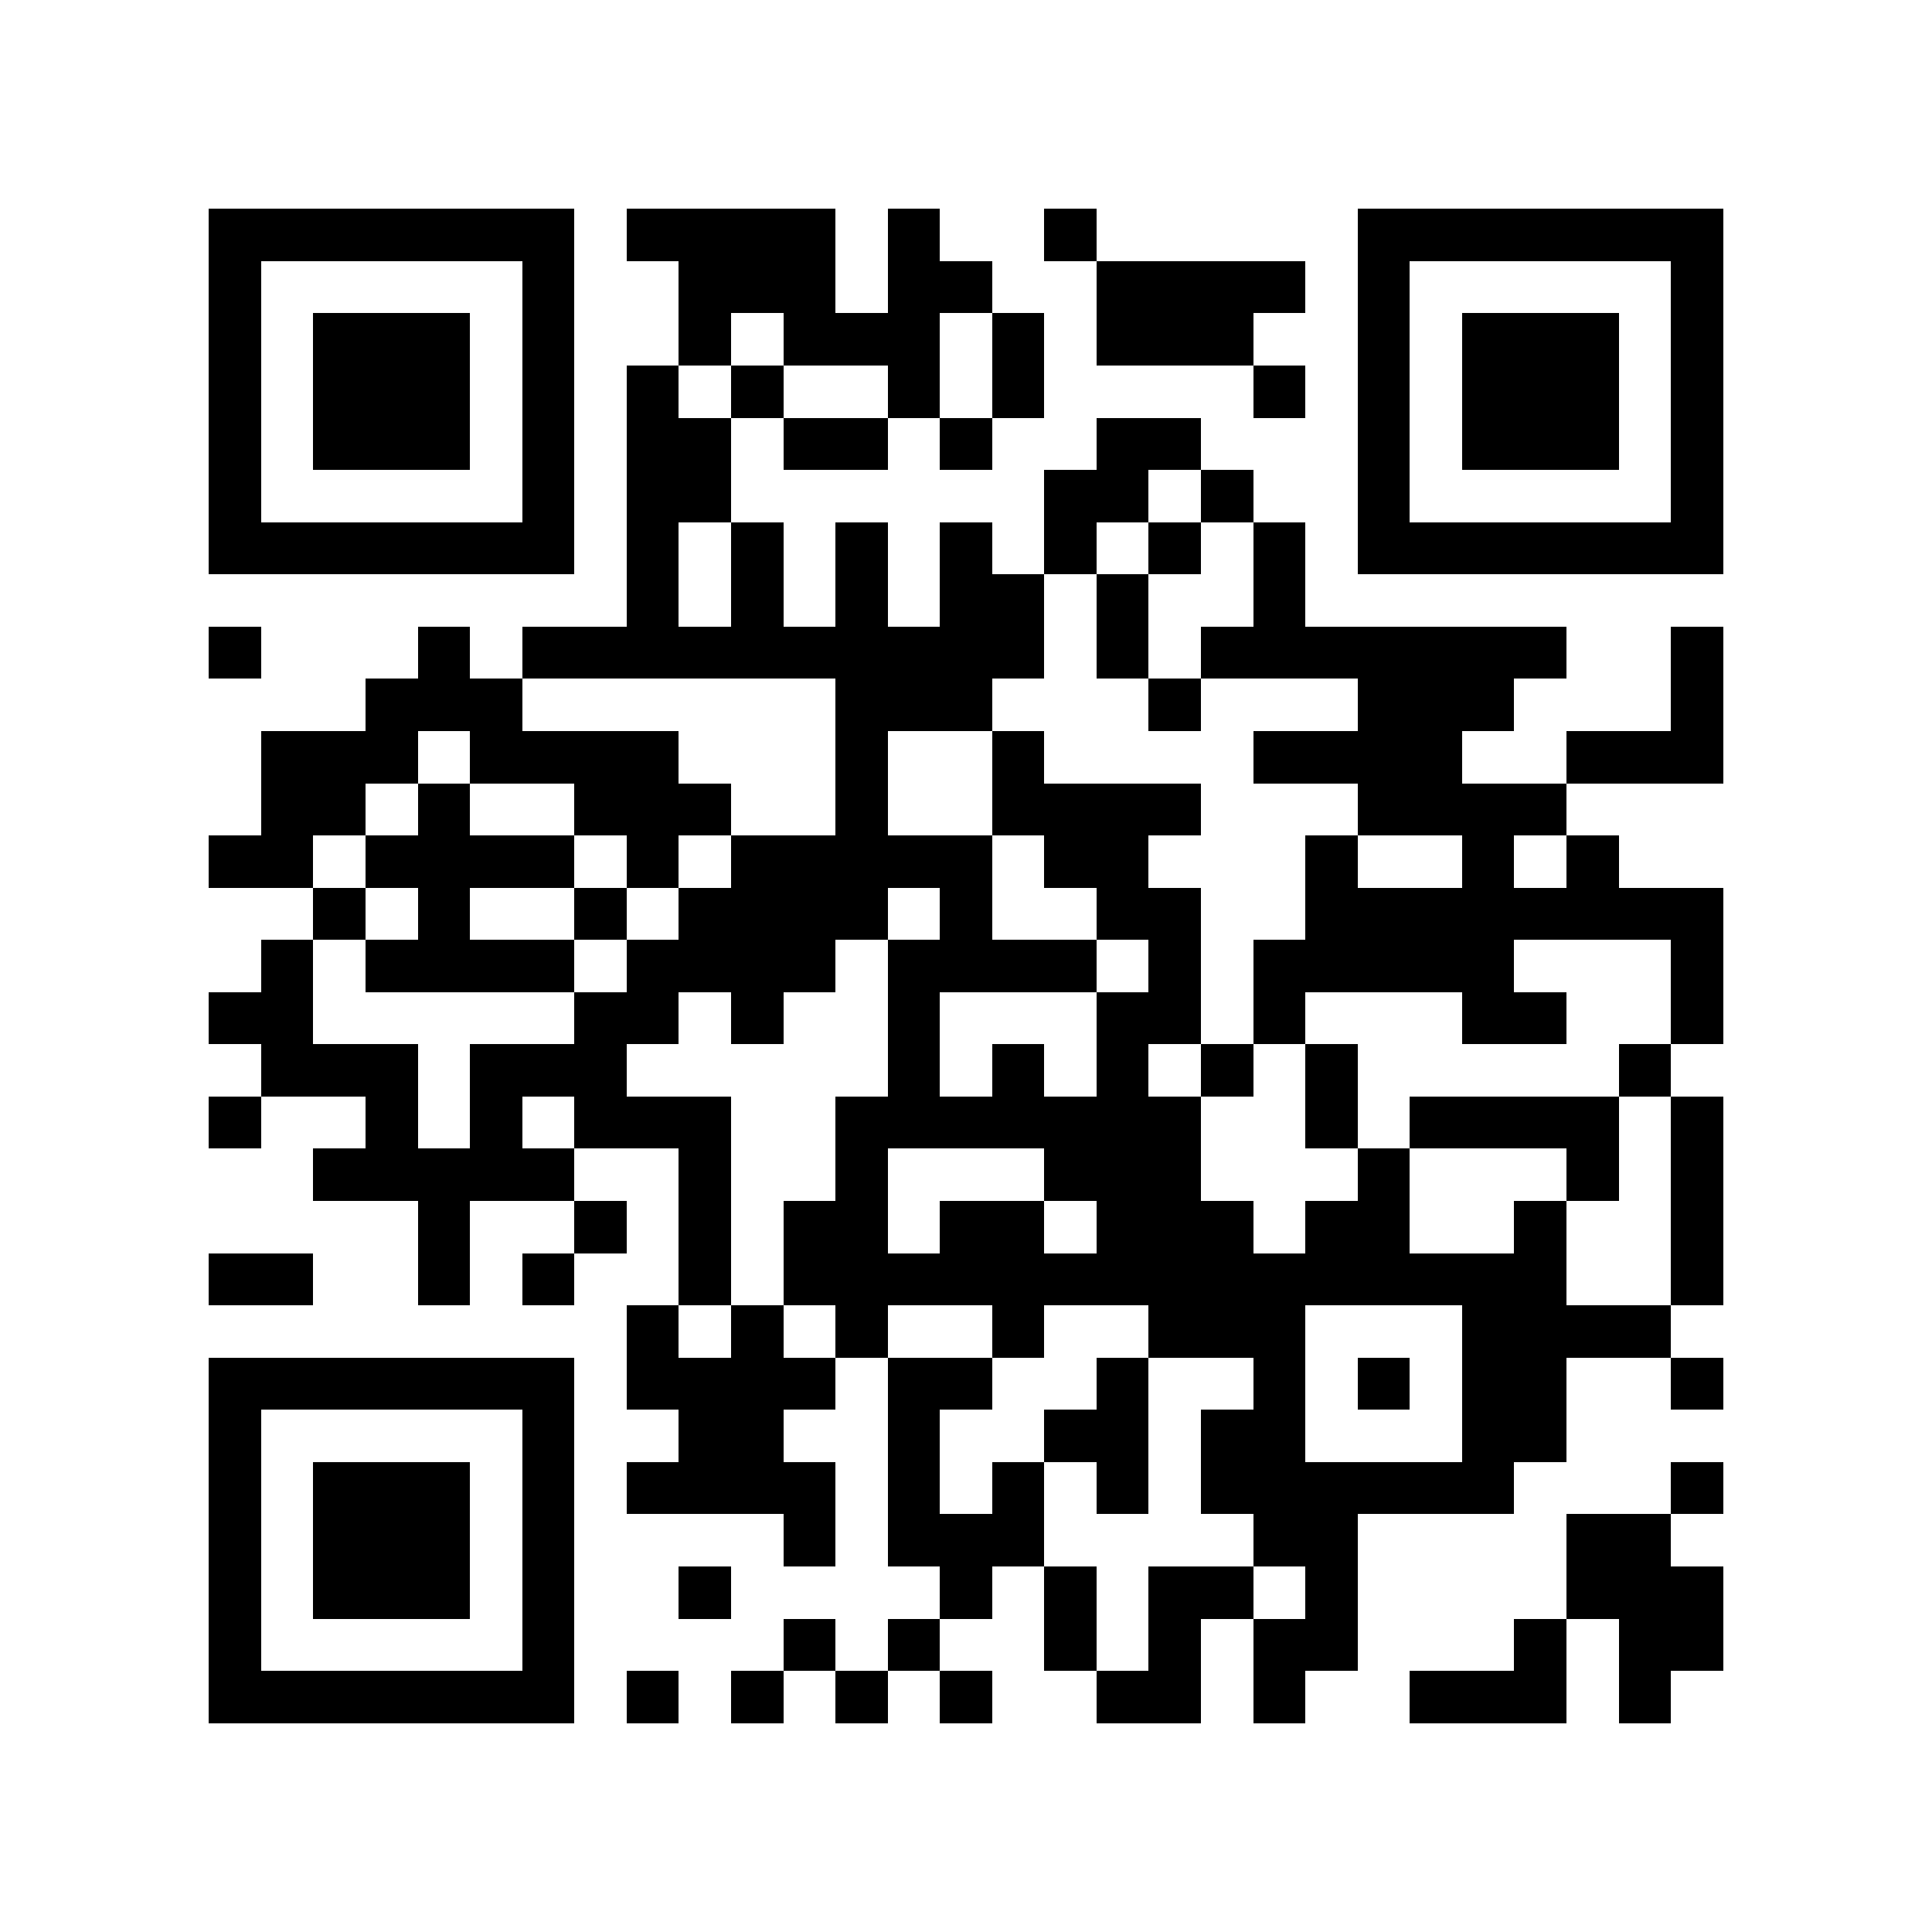 <?xml version="1.0" encoding="utf-8"?><!DOCTYPE svg PUBLIC "-//W3C//DTD SVG 1.1//EN" "http://www.w3.org/Graphics/SVG/1.1/DTD/svg11.dtd"><svg xmlns="http://www.w3.org/2000/svg" viewBox="0 0 37 37" shape-rendering="crispEdges"><path fill="#ffffff" d="M0 0h37v37H0z"/><path stroke="#000000" d="M4 4.5h7m1 0h4m1 0h1m2 0h1m5 0h7M4 5.5h1m5 0h1m2 0h3m1 0h2m2 0h4m1 0h1m5 0h1M4 6.5h1m1 0h3m1 0h1m2 0h1m1 0h3m1 0h1m1 0h3m2 0h1m1 0h3m1 0h1M4 7.5h1m1 0h3m1 0h1m1 0h1m1 0h1m2 0h1m1 0h1m4 0h1m1 0h1m1 0h3m1 0h1M4 8.5h1m1 0h3m1 0h1m1 0h2m1 0h2m1 0h1m2 0h2m3 0h1m1 0h3m1 0h1M4 9.5h1m5 0h1m1 0h2m6 0h2m1 0h1m2 0h1m5 0h1M4 10.5h7m1 0h1m1 0h1m1 0h1m1 0h1m1 0h1m1 0h1m1 0h1m1 0h7M12 11.5h1m1 0h1m1 0h1m1 0h2m1 0h1m2 0h1M4 12.5h1m3 0h1m1 0h10m1 0h1m1 0h7m2 0h1M7 13.5h3m6 0h3m3 0h1m3 0h3m3 0h1M5 14.5h3m1 0h4m3 0h1m2 0h1m4 0h4m2 0h3M5 15.5h2m1 0h1m2 0h3m2 0h1m2 0h4m3 0h4M4 16.5h2m1 0h4m1 0h1m1 0h5m1 0h2m3 0h1m2 0h1m1 0h1M6 17.5h1m1 0h1m2 0h1m1 0h4m1 0h1m2 0h2m2 0h8M5 18.5h1m1 0h4m1 0h4m1 0h4m1 0h1m1 0h5m3 0h1M4 19.5h2m5 0h2m1 0h1m2 0h1m3 0h2m1 0h1m3 0h2m2 0h1M5 20.5h3m1 0h3m5 0h1m1 0h1m1 0h1m1 0h1m1 0h1m5 0h1M4 21.5h1m2 0h1m1 0h1m1 0h3m2 0h7m2 0h1m1 0h4m1 0h1M6 22.5h5m2 0h1m2 0h1m3 0h3m3 0h1m3 0h1m1 0h1M8 23.5h1m2 0h1m1 0h1m1 0h2m1 0h2m1 0h3m1 0h2m2 0h1m2 0h1M4 24.5h2m2 0h1m1 0h1m2 0h1m1 0h15m2 0h1M12 25.5h1m1 0h1m1 0h1m2 0h1m2 0h3m3 0h4M4 26.5h7m1 0h4m1 0h2m2 0h1m2 0h1m1 0h1m1 0h2m2 0h1M4 27.5h1m5 0h1m2 0h2m2 0h1m2 0h2m1 0h2m3 0h2M4 28.5h1m1 0h3m1 0h1m1 0h4m1 0h1m1 0h1m1 0h1m1 0h6m3 0h1M4 29.5h1m1 0h3m1 0h1m4 0h1m1 0h3m4 0h2m4 0h2M4 30.5h1m1 0h3m1 0h1m2 0h1m4 0h1m1 0h1m1 0h2m1 0h1m4 0h3M4 31.5h1m5 0h1m4 0h1m1 0h1m2 0h1m1 0h1m1 0h2m3 0h1m1 0h2M4 32.5h7m1 0h1m1 0h1m1 0h1m1 0h1m2 0h2m1 0h1m2 0h3m1 0h1"/></svg>
